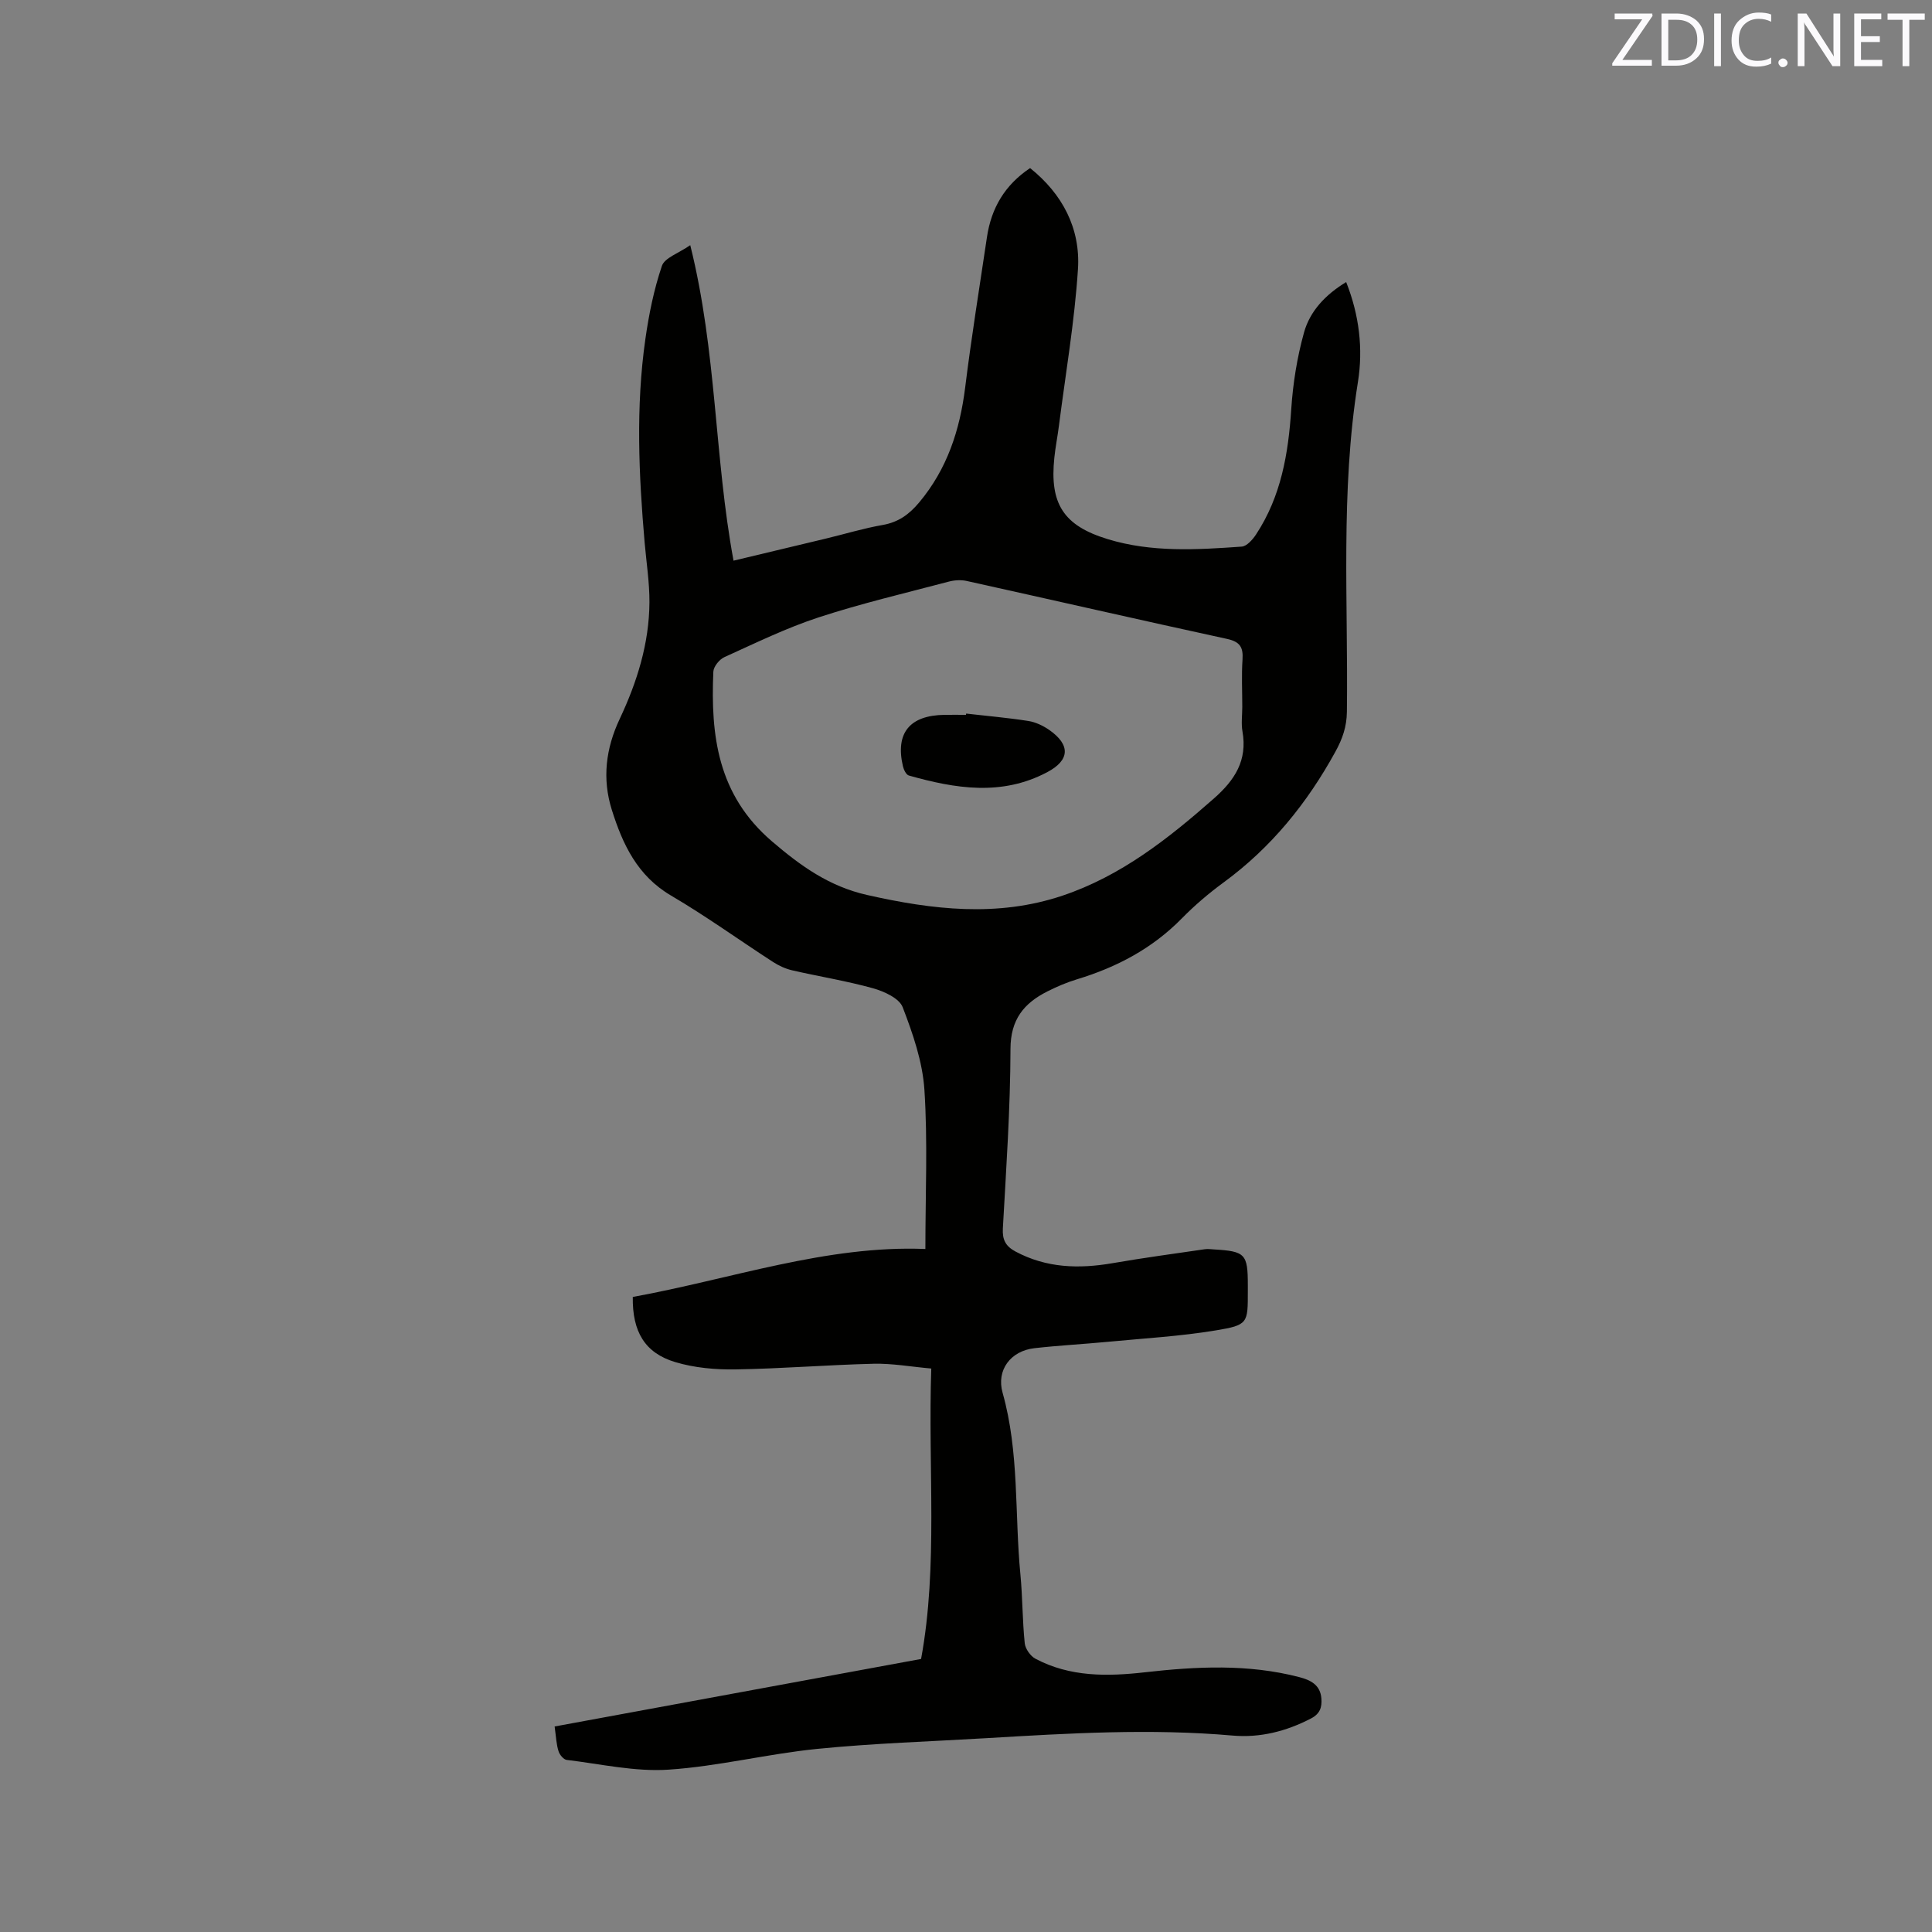 <svg enable-background="new 0 0 400 400" viewBox="0 0 400 400" xmlns="http://www.w3.org/2000/svg"><rect x="0" y="0" width="400" height="400" fill="#808080" stroke="none"/><path d="m114.83 357.45c25.4-4.68 50.44-9.29 75.87-13.98 3.55-19.22 1.41-39.47 2.11-60.13-4.19-.37-8.07-1.08-11.93-.99-9.53.23-19.04 1.02-28.57 1.17-4.17.07-8.53-.32-12.5-1.51-6.31-1.89-8.9-6.3-8.8-13.49 20.32-3.69 40.12-10.76 60.58-9.93 0-11.42.5-22.23-.2-32.96-.38-5.8-2.39-11.62-4.5-17.1-.71-1.85-3.85-3.28-6.15-3.92-5.49-1.53-11.15-2.43-16.71-3.71-1.4-.32-2.8-.97-4.02-1.76-7.03-4.55-13.83-9.47-21.04-13.7-7.01-4.1-10.05-10.62-12.3-17.77-2.03-6.45-1.25-12.72 1.64-18.84 3.59-7.63 6.1-15.62 6.15-24.13.02-4.1-.63-8.21-.99-12.32-1.22-14.07-1.86-28.16.15-42.2.73-5.12 1.77-10.26 3.42-15.13.57-1.68 3.42-2.59 5.87-4.29 5.51 22.1 4.98 43.84 8.96 65.32 6.31-1.51 12.73-3.03 19.15-4.58 3.91-.94 7.78-2.12 11.73-2.81 3.25-.57 5.47-2.18 7.55-4.66 5.81-6.94 8.43-14.99 9.53-23.82 1.29-10.4 2.97-20.76 4.51-31.13.89-5.95 3.65-10.75 8.93-14.28 6.71 5.37 10.45 12.5 9.91 20.92-.7 10.85-2.56 21.62-3.94 32.43-.28 2.21-.72 4.39-.95 6.6-1 9.53 1.87 14.07 11.04 16.87 9.09 2.78 18.45 2.21 27.75 1.55 1.05-.07 2.26-1.44 2.96-2.5 5.19-7.87 6.7-16.74 7.3-25.97.35-5.33 1.21-10.71 2.64-15.85 1.23-4.44 4.44-7.85 8.73-10.45 2.71 6.84 3.54 13.82 2.43 20.72-3.63 22.67-2 45.48-2.28 68.24-.04 3.1-.91 5.61-2.39 8.29-5.84 10.64-13.27 19.82-23.11 27.03-3.07 2.25-6.01 4.75-8.67 7.46-6.1 6.22-13.46 10.11-21.7 12.61-2.12.64-4.18 1.52-6.16 2.52-4.85 2.45-7.61 5.81-7.62 11.9-.03 12.39-.89 24.79-1.58 37.17-.13 2.37.6 3.69 2.61 4.77 6.41 3.43 13.12 3.62 20.09 2.42 6.34-1.1 12.73-1.96 19.1-2.89.62-.09 1.27 0 1.9.04 6.49.38 7.02.93 7.02 7.4v1.27c0 6.59.07 6.99-6.61 8.09-7.39 1.23-14.92 1.65-22.4 2.37-5.06.48-10.14.75-15.19 1.32-4.88.56-7.91 4.49-6.57 9.24 3.48 12.33 2.47 25.05 3.68 37.56.46 4.74.41 9.54.9 14.28.12 1.16 1.18 2.67 2.23 3.22 7.16 3.79 14.87 3.68 22.64 2.8 10.69-1.21 21.34-1.75 31.9.98 2.41.62 4.43 1.61 4.65 4.45.14 1.8-.28 3.16-2.15 4.13-5.12 2.66-10.54 4.04-16.24 3.54-16.96-1.49-33.88-.48-50.81.53-11.73.7-23.5 1.06-35.19 2.23-10.31 1.03-20.48 3.62-30.8 4.3-6.95.46-14.05-1.18-21.06-2.02-.65-.08-1.47-1.07-1.69-1.8-.45-1.38-.5-2.89-.81-5.12zm142.37-211.08c0-3.29-.17-6.58.05-9.85.17-2.54-.55-3.66-3.2-4.24-17.99-3.91-35.94-8.02-53.92-12-1.18-.26-2.54-.17-3.71.14-9 2.38-18.09 4.51-26.93 7.4-6.69 2.19-13.08 5.32-19.51 8.23-1.04.47-2.24 1.95-2.29 3.01-.57 13.25.89 25.49 12.12 35.12 6.04 5.17 11.89 9.35 19.73 11.12 13.52 3.05 26.96 4.65 40.42.14 12.1-4.06 21.88-11.77 31.33-20.09 4.39-3.86 7-7.92 5.95-13.91-.29-1.64-.04-3.38-.04-5.07z" fill="#010100"/><path d="m200.03 147.74c4.29.49 8.6.86 12.87 1.53 1.5.23 3.04.97 4.31 1.84 4.48 3.12 4.29 6.29-.41 8.77-9.43 4.99-19.04 3.39-28.64.68-.55-.16-1.05-1.2-1.22-1.92-1.6-6.88 1.39-10.54 8.62-10.64 1.48-.02 2.96 0 4.44 0 .01-.09.02-.17.03-.26z" fill="#010100"/><g fill="#fbfafc"><path d="m342.2 3.2-6.3 9.2h6.1v1.2h-8.2v-.5l6.2-9.1h-5.7v-1.2h7.8v.4z"/><path d="m344 13.7v-10.9h3.1c1.6 0 3 .5 4.1 1.4 1.1 1 1.6 2.2 1.6 3.9s-.5 3-1.6 4-2.5 1.5-4.2 1.5h-3zm1.4-9.6v8.4h1.6c1.4 0 2.5-.4 3.2-1.1.8-.8 1.2-1.8 1.2-3.2s-.4-2.4-1.2-3.1-1.8-1-3.1-1z"/><path d="m356.3 2.8v10.9h-1.4v-10.9z"/><path d="m366.6 13.2c-.8.4-1.8.6-3 .6-1.6 0-2.8-.5-3.7-1.5s-1.4-2.3-1.4-3.9c0-1.7.5-3.2 1.6-4.2s2.4-1.6 4-1.6c1 0 1.9.1 2.6.4v1.5c-.8-.4-1.6-.6-2.6-.6-1.2 0-2.2.4-3 1.2s-1.1 1.9-1.1 3.3c0 1.3.4 2.3 1.1 3.1s1.6 1.1 2.8 1.1c1.1 0 2-.2 2.8-.7v1.3z"/><path d="m368.2 13c0-.3.1-.5.3-.6.2-.2.4-.3.6-.3.3 0 .5.1.7.3s.3.4.3.6-.1.5-.3.6c-.2.2-.4.3-.7.3s-.5-.1-.6-.3c-.2-.2-.3-.4-.3-.6z"/><path d="m381.1 13.7h-1.7l-5.5-8.4c-.2-.2-.3-.5-.4-.7 0 .2.1.8.1 1.5v7.6h-1.4v-10.9h1.8l5.3 8.3c.3.4.4.6.4.8 0-.3-.1-.8-.1-1.6v-7.5h1.4v10.9z"/><path d="m389.7 13.7h-5.8v-10.9h5.6v1.2h-4.2v3.5h3.9v1.2h-3.9v3.7h4.4z"/><path d="m398.4 4.1h-3.1v9.6h-1.4v-9.6h-3.1v-1.3h7.7v1.3z"/></g></svg>
